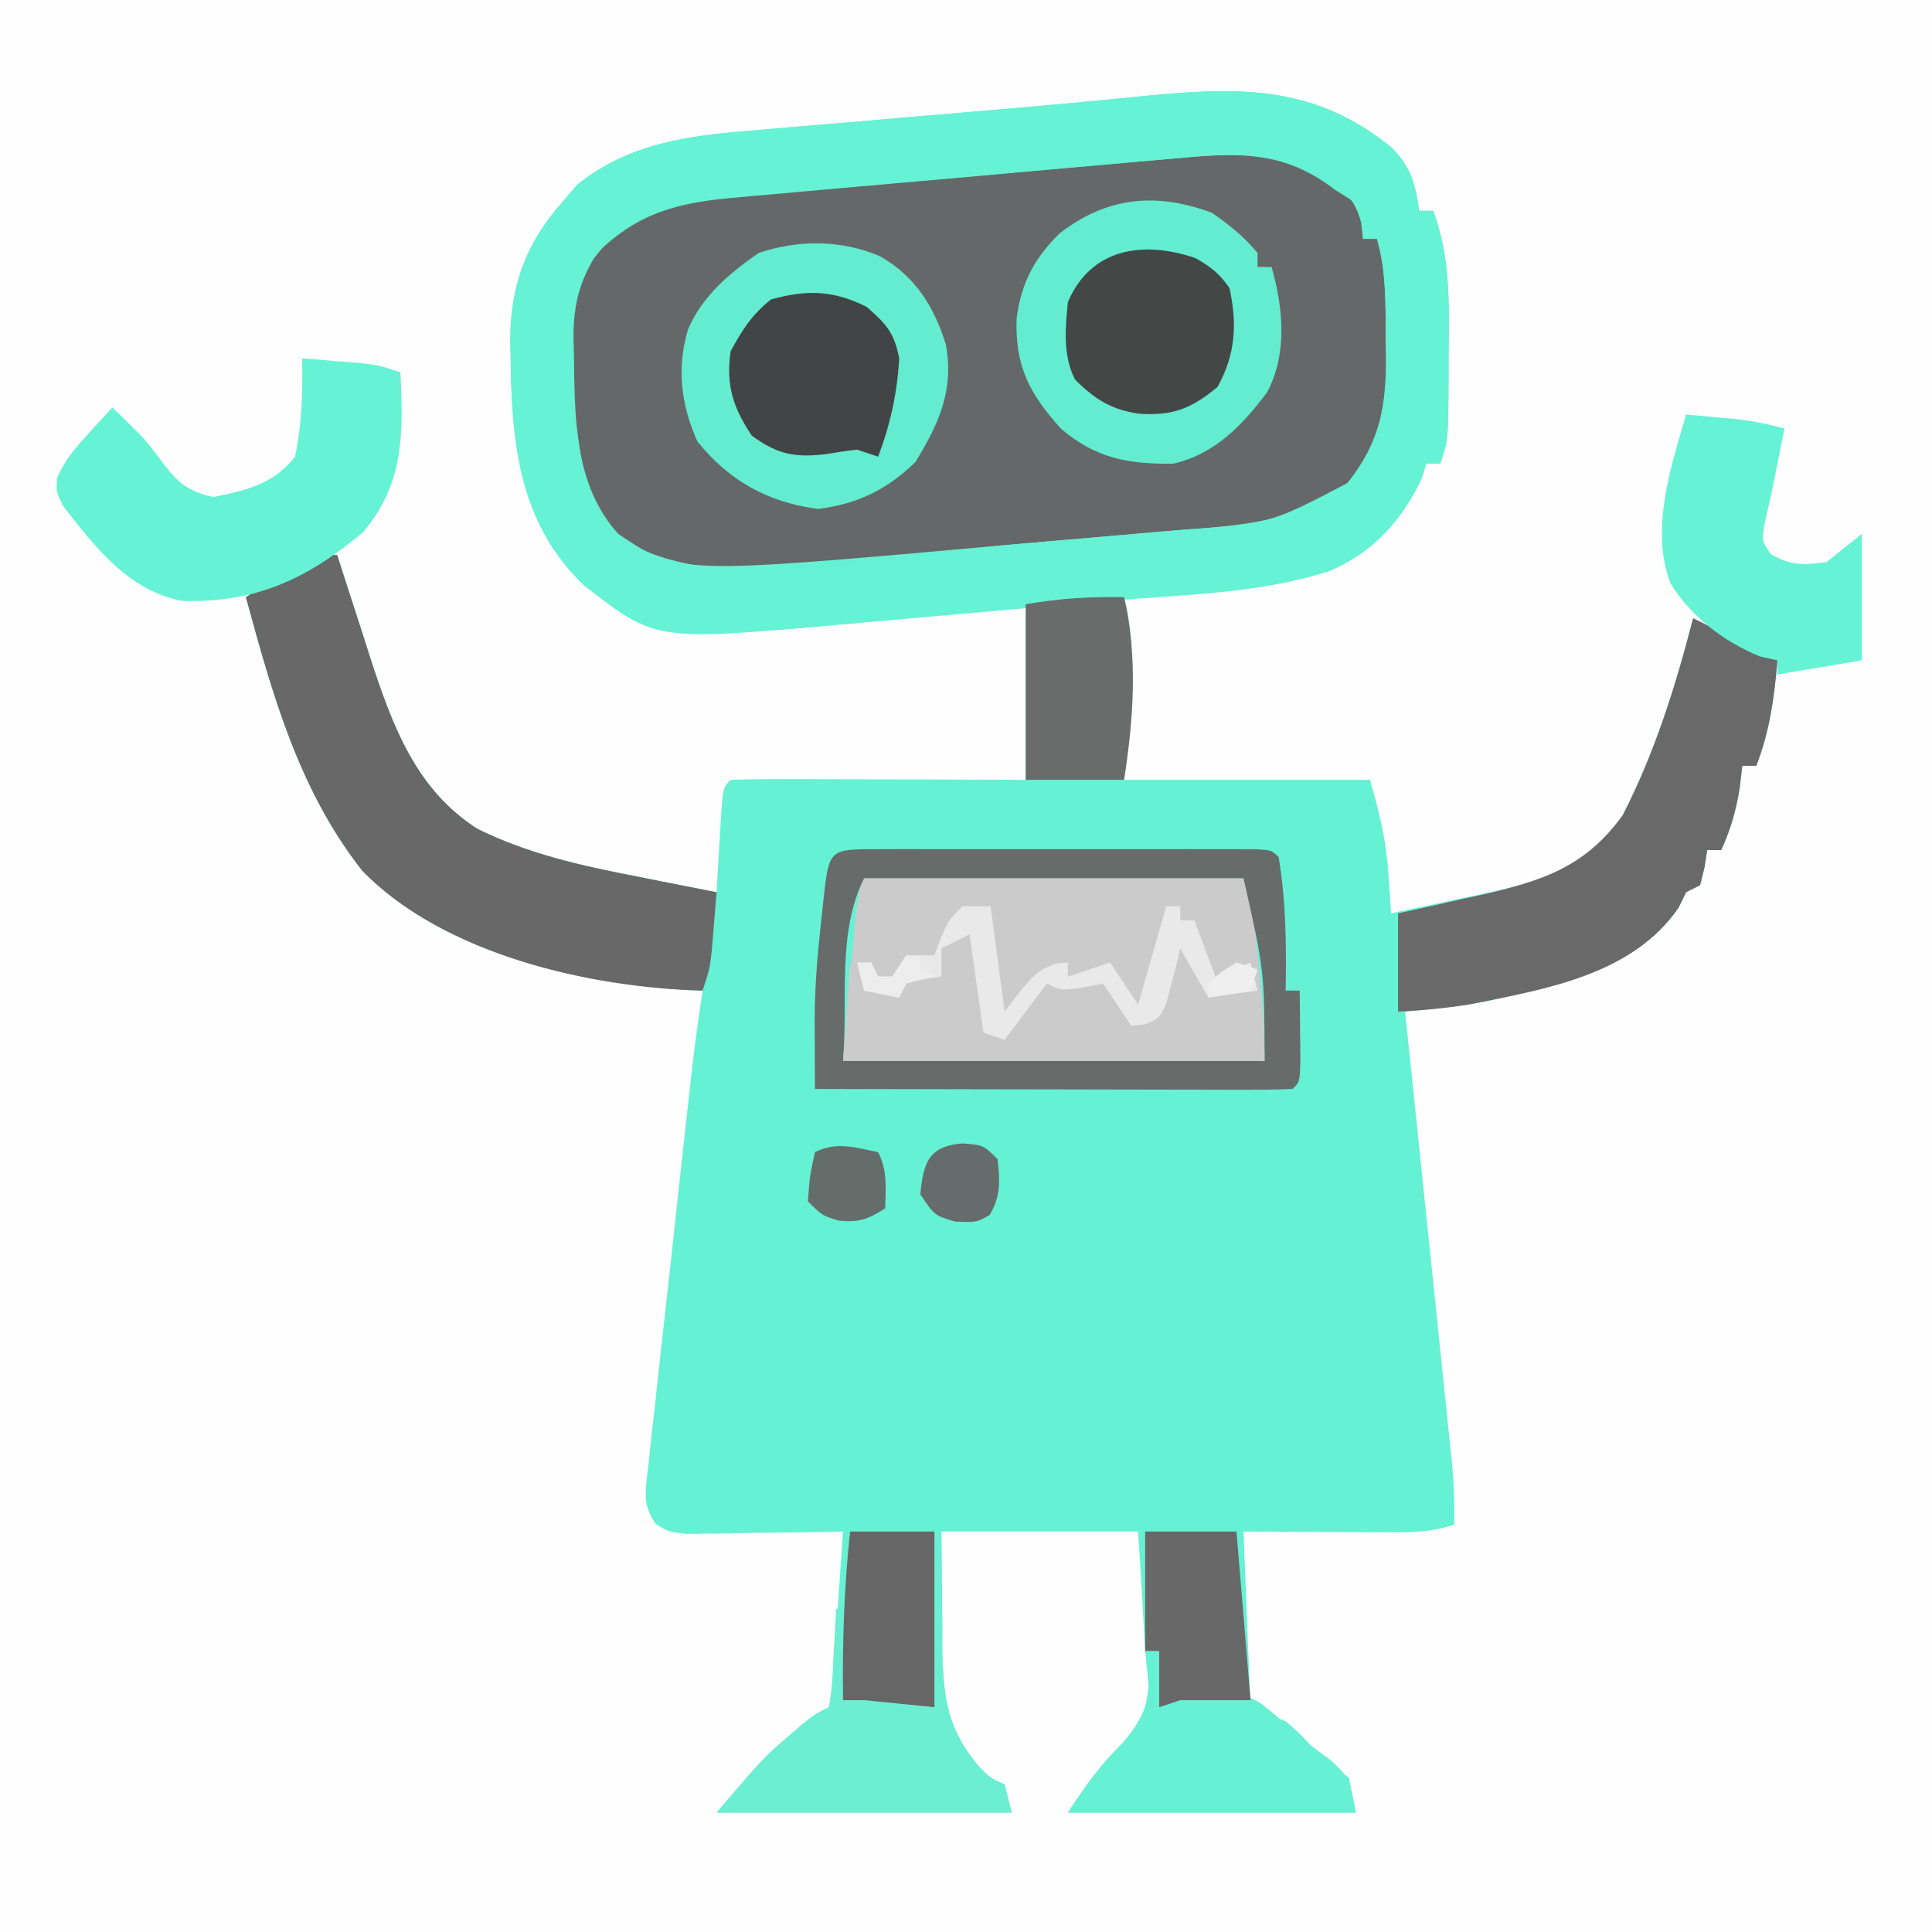 <?xml version="1.0" encoding="UTF-8"?>
<svg version="1.1" xmlns="http://www.w3.org/2000/svg" width="275" height="275">
<rect width="100%" height="100%" fill="#808080" stroke="none"/>
<path d="M0 0 C90.75 0 181.5 0 275 0 C275 90.75 275 181.5 275 275 C184.25 275 93.5 275 0 275 C0 184.25 0 93.5 0 0 Z " fill="#FEFEFE" transform="translate(0,0)"/>
<path d="M0 0 C2.696 2.841 3.273 5.084 3.82 8.918 C4.48 8.918 5.14 8.918 5.82 8.918 C8.296 15.61 8.082 22.098 8.008 29.168 C8.007 30.943 8.007 30.943 8.006 32.754 C7.961 41.496 7.961 41.496 6.82 44.918 C6.16 44.918 5.5 44.918 4.82 44.918 C4.614 45.599 4.408 46.279 4.195 46.98 C1.39 52.973 -2.716 57.443 -8.801 60.145 C-18.163 63.188 -28.426 63.362 -38.18 63.918 C-38.017 64.613 -37.855 65.308 -37.688 66.023 C-37.139 69.15 -37.047 72.057 -37.055 75.23 C-37.051 76.833 -37.051 76.833 -37.047 78.469 C-37.194 82.301 -37.704 86.113 -38.18 89.918 C-26.63 89.918 -15.08 89.918 -3.18 89.918 C-1.767 94.861 -0.888 98.41 -0.555 103.355 C-0.443 104.931 -0.443 104.931 -0.328 106.539 C-0.255 107.717 -0.255 107.717 -0.18 108.918 C3.345 108.187 6.864 107.43 10.383 106.668 C11.373 106.463 12.364 106.258 13.385 106.047 C21.554 104.256 27.993 102.234 32.82 94.918 C37.395 85.962 40.315 76.615 42.82 66.918 C46.82 68.918 50.82 70.918 54.82 72.918 C54.375 78.191 53.737 82.936 51.82 87.918 C51.16 87.918 50.5 87.918 49.82 87.918 C49.697 88.97 49.573 90.022 49.445 91.105 C48.909 94.378 48.182 96.923 46.82 99.918 C46.16 99.918 45.5 99.918 44.82 99.918 C44.697 100.722 44.573 101.527 44.445 102.355 C44.239 103.201 44.033 104.047 43.82 104.918 C42.83 105.413 42.83 105.413 41.82 105.918 C41.47 106.64 41.119 107.362 40.758 108.105 C34.471 117.231 23.584 119.006 13.443 121.441 C9.593 122.141 5.713 122.52 1.82 122.918 C1.908 123.759 1.996 124.6 2.086 125.466 C2.913 133.396 3.737 141.326 4.558 149.257 C4.981 153.334 5.404 157.411 5.83 161.488 C6.24 165.424 6.649 169.359 7.055 173.295 C7.21 174.796 7.367 176.296 7.524 177.796 C7.744 179.9 7.961 182.004 8.178 184.108 C8.364 185.904 8.364 185.904 8.555 187.735 C8.784 190.485 8.874 193.161 8.82 195.918 C5.523 197.017 3.091 197.032 -0.379 197.016 C-1.587 197.012 -2.796 197.009 -4.041 197.006 C-5.304 196.997 -6.566 196.989 -7.867 196.98 C-9.779 196.974 -9.779 196.974 -11.729 196.967 C-14.879 196.955 -18.029 196.937 -21.18 196.918 C-20.85 205.168 -20.52 213.418 -20.18 221.918 C-18.53 222.578 -16.88 223.238 -15.18 223.918 C-13.23 225.609 -13.23 225.609 -11.492 227.48 C-9.11 230.064 -9.11 230.064 -6.18 231.918 C-5.85 233.568 -5.52 235.218 -5.18 236.918 C-18.71 236.918 -32.24 236.918 -46.18 236.918 C-43.477 232.863 -41.703 230.316 -38.43 227.105 C-35.76 224.059 -35.212 223.169 -34.68 218.98 C-34.823 217.291 -34.995 215.604 -35.18 213.918 C-35.315 211.758 -35.428 209.597 -35.539 207.435 C-35.73 203.928 -35.959 200.423 -36.18 196.918 C-45.42 196.918 -54.66 196.918 -64.18 196.918 C-64.138 201.208 -64.097 205.498 -64.055 209.918 C-64.057 211.255 -64.06 212.591 -64.062 213.969 C-63.898 220.848 -63.24 225.293 -58.657 230.562 C-57.204 232.021 -57.204 232.021 -55.18 232.918 C-54.85 234.238 -54.52 235.558 -54.18 236.918 C-68.04 236.918 -81.9 236.918 -96.18 236.918 C-89.398 229.006 -89.398 229.006 -85.93 226.043 C-85.265 225.468 -84.599 224.893 -83.914 224.301 C-82.18 222.918 -82.18 222.918 -80.18 221.918 C-79.709 219.396 -79.709 219.396 -79.547 216.352 C-79.421 214.665 -79.421 214.665 -79.293 212.943 C-79.214 211.759 -79.136 210.575 -79.055 209.355 C-78.925 207.574 -78.925 207.574 -78.793 205.756 C-78.58 202.81 -78.376 199.865 -78.18 196.918 C-78.921 196.934 -79.663 196.949 -80.427 196.966 C-83.782 197.028 -87.137 197.067 -90.492 197.105 C-91.659 197.131 -92.827 197.156 -94.029 197.182 C-95.707 197.196 -95.707 197.196 -97.418 197.211 C-98.965 197.235 -98.965 197.235 -100.544 197.259 C-103.18 196.918 -103.18 196.918 -104.862 195.795 C-106.848 192.966 -106.267 190.932 -105.894 187.538 C-105.827 186.895 -105.761 186.253 -105.693 185.591 C-105.47 183.463 -105.223 181.339 -104.977 179.215 C-104.816 177.734 -104.658 176.253 -104.5 174.772 C-104.081 170.866 -103.642 166.964 -103.199 163.061 C-102.754 159.11 -102.329 155.156 -101.902 151.203 C-101.273 145.406 -100.637 139.61 -99.983 133.815 C-99.852 132.65 -99.721 131.484 -99.586 130.283 C-99.168 126.82 -98.686 123.37 -98.18 119.918 C-98.753 119.904 -99.327 119.89 -99.918 119.875 C-115.605 118.994 -135.317 114.479 -146.617 102.855 C-155.636 91.394 -159.413 77.742 -163.18 63.918 C-160.839 62.357 -158.616 61.054 -156.117 59.793 C-155.425 59.44 -154.733 59.087 -154.02 58.723 C-152.18 57.918 -152.18 57.918 -150.18 57.918 C-149.964 58.598 -149.747 59.278 -149.525 59.978 C-148.524 63.107 -147.508 66.231 -146.492 69.355 C-145.983 70.959 -145.983 70.959 -145.463 72.596 C-142.33 82.169 -139.003 91.311 -130.18 96.918 C-122.956 100.471 -115.413 102.15 -107.555 103.668 C-105.905 103.999 -105.905 103.999 -104.223 104.336 C-101.543 104.872 -98.862 105.399 -96.18 105.918 C-96.119 104.847 -96.059 103.776 -95.996 102.672 C-95.912 101.275 -95.827 99.878 -95.742 98.48 C-95.703 97.773 -95.664 97.066 -95.623 96.338 C-95.293 91.031 -95.293 91.031 -94.18 89.918 C-91.077 89.829 -87.997 89.803 -84.895 89.82 C-83.964 89.822 -83.033 89.823 -82.074 89.825 C-79.088 89.83 -76.103 89.843 -73.117 89.855 C-71.098 89.86 -69.079 89.865 -67.061 89.869 C-62.1 89.879 -57.14 89.899 -52.18 89.918 C-52.18 81.668 -52.18 73.418 -52.18 64.918 C-54.51 65.207 -56.841 65.495 -59.242 65.793 C-66.564 66.669 -73.897 67.391 -81.242 68.043 C-82.205 68.13 -83.167 68.218 -84.158 68.308 C-95.435 69.283 -105.639 69.595 -115.055 62.23 C-123.673 53.963 -125.18 43.548 -125.456 32.117 C-125.468 31.329 -125.48 30.542 -125.492 29.73 C-125.519 28.608 -125.519 28.608 -125.546 27.463 C-125.535 19.626 -123.366 13.574 -118.117 7.668 C-117.425 6.858 -116.733 6.049 -116.02 5.215 C-108.762 -0.655 -100.215 -1.792 -91.164 -2.496 C-90.032 -2.597 -88.9 -2.697 -87.733 -2.801 C-84.133 -3.117 -80.532 -3.413 -76.93 -3.707 C-74.56 -3.911 -72.19 -4.117 -69.82 -4.324 C-65.165 -4.73 -60.51 -5.125 -55.854 -5.513 C-51.542 -5.875 -47.234 -6.26 -42.928 -6.675 C-41.947 -6.768 -40.965 -6.862 -39.955 -6.959 C-38.155 -7.132 -36.355 -7.309 -34.557 -7.492 C-21.215 -8.77 -10.77 -8.8 0 0 Z " fill="#65F1D4" transform="translate(198.18,21.082)"/>
<path d="M0 0 C1.176 0.743 1.176 0.743 2.375 1.5 C2.911 1.995 3.447 2.49 4 3 C4 4.32 4 5.64 4 7 C4.66 7 5.32 7 6 7 C7.357 11.746 7.223 16.408 7.25 21.312 C7.271 22.237 7.291 23.162 7.312 24.115 C7.353 31.264 6.361 36.032 1.812 41.75 C-5.709 47.767 -14.778 47.838 -24.023 48.605 C-25.494 48.735 -26.964 48.865 -28.434 48.996 C-31.511 49.268 -34.589 49.532 -37.667 49.79 C-41.559 50.116 -45.45 50.46 -49.34 50.808 C-93.409 54.746 -93.409 54.746 -102 49 C-108.374 41.937 -108.176 32.225 -108.312 23.188 C-108.33 22.47 -108.348 21.753 -108.366 21.014 C-108.36 16.251 -107.514 13.037 -105 9 C-99.035 3.167 -93.301 1.803 -85.194 1.115 C-84.435 1.044 -83.677 0.974 -82.895 0.902 C-80.402 0.673 -77.908 0.455 -75.414 0.238 C-73.671 0.082 -71.927 -0.074 -70.184 -0.231 C-66.534 -0.558 -62.885 -0.879 -59.234 -1.197 C-54.571 -1.603 -49.909 -2.023 -45.247 -2.448 C-41.648 -2.774 -38.048 -3.092 -34.448 -3.407 C-32.729 -3.559 -31.011 -3.714 -29.293 -3.87 C-26.884 -4.089 -24.475 -4.297 -22.065 -4.503 C-21.014 -4.602 -21.014 -4.602 -19.942 -4.702 C-12.183 -5.338 -6.32 -4.884 0 0 Z " fill="#656868" transform="translate(190,27)"/>
<path d="M0 0 C2.696 2.841 3.273 5.084 3.82 8.918 C4.48 8.918 5.14 8.918 5.82 8.918 C8.296 15.61 8.082 22.098 8.008 29.168 C8.007 30.943 8.007 30.943 8.006 32.754 C7.961 41.496 7.961 41.496 6.82 44.918 C6.16 44.918 5.5 44.918 4.82 44.918 C4.614 45.599 4.408 46.279 4.195 46.98 C1.427 52.895 -2.653 57.477 -8.715 60.076 C-18.561 63.438 -29.727 63.533 -40.043 64.426 C-41.53 64.557 -43.017 64.689 -44.503 64.821 C-47.593 65.094 -50.683 65.364 -53.774 65.632 C-57.716 65.974 -61.657 66.323 -65.598 66.675 C-68.658 66.947 -71.718 67.215 -74.778 67.483 C-76.232 67.61 -77.685 67.739 -79.138 67.868 C-104.92 70.157 -104.92 70.157 -115.055 62.23 C-123.673 53.963 -125.18 43.548 -125.456 32.117 C-125.468 31.329 -125.48 30.542 -125.492 29.73 C-125.51 28.982 -125.528 28.234 -125.546 27.463 C-125.535 19.626 -123.366 13.574 -118.117 7.668 C-117.425 6.858 -116.733 6.049 -116.02 5.215 C-108.762 -0.655 -100.215 -1.792 -91.164 -2.496 C-90.032 -2.597 -88.9 -2.697 -87.733 -2.801 C-84.133 -3.117 -80.532 -3.413 -76.93 -3.707 C-74.56 -3.911 -72.19 -4.117 -69.82 -4.324 C-65.165 -4.73 -60.51 -5.125 -55.854 -5.513 C-51.542 -5.875 -47.234 -6.26 -42.928 -6.675 C-41.947 -6.768 -40.965 -6.862 -39.955 -6.959 C-38.155 -7.132 -36.355 -7.309 -34.557 -7.492 C-21.215 -8.77 -10.77 -8.8 0 0 Z M-30.213 1.399 C-31.351 1.494 -31.351 1.494 -32.512 1.591 C-34.996 1.801 -37.478 2.023 -39.961 2.246 C-41.702 2.398 -43.442 2.549 -45.183 2.7 C-48.821 3.017 -52.459 3.341 -56.096 3.668 C-60.742 4.087 -65.389 4.487 -70.036 4.882 C-73.628 5.189 -77.219 5.508 -80.81 5.829 C-82.522 5.981 -84.235 6.129 -85.948 6.274 C-88.349 6.478 -90.747 6.697 -93.146 6.919 C-93.844 6.975 -94.541 7.031 -95.26 7.089 C-100.954 7.642 -106.761 8.899 -111.238 12.637 C-111.693 13.225 -112.148 13.812 -112.617 14.418 C-113.09 15.006 -113.563 15.594 -114.051 16.199 C-118.557 23.06 -116.65 36.201 -115.492 44.043 C-114.475 48.724 -112.8 52.684 -109.18 55.918 C-95.285 64.136 -70.916 57.927 -55.208 56.519 C-51.308 56.17 -47.405 55.838 -43.502 55.511 C-40.463 55.254 -37.424 54.986 -34.386 54.716 C-32.947 54.589 -31.508 54.466 -30.069 54.346 C-17.393 53.446 -17.393 53.446 -6.367 47.668 C-1.129 41.083 -0.748 35.378 -0.93 27.23 C-0.937 25.826 -0.937 25.826 -0.945 24.393 C-0.991 20.393 -1.075 16.782 -2.18 12.918 C-2.84 12.918 -3.5 12.918 -4.18 12.918 C-4.261 12.16 -4.342 11.402 -4.426 10.621 C-5.358 7.28 -6.373 6.538 -9.242 4.668 C-9.976 4.168 -10.709 3.668 -11.465 3.152 C-17.421 0.444 -23.828 0.81 -30.213 1.399 Z " fill="#66F2D4" transform="translate(198.18,21.082)"/>
<path d="M0 0 C17.82 0 35.64 0 54 0 C55.096 2.192 55.282 3.747 55.535 6.176 C55.666 7.418 55.666 7.418 55.799 8.686 C55.929 9.986 55.929 9.986 56.062 11.312 C56.153 12.168 56.244 13.023 56.338 13.904 C56.759 17.991 57 21.874 57 26 C37.2 26 17.4 26 -3 26 C-1 2 -1 2 0 0 Z " fill="#CBCBCB" transform="translate(123,125)"/>
<path d="M0 0 C0.324 1.02 0.324 1.02 0.655 2.06 C1.656 5.189 2.672 8.313 3.688 11.438 C4.197 13.041 4.197 13.041 4.717 14.678 C7.85 24.252 11.177 33.393 20 39 C27.224 42.553 34.766 44.232 42.625 45.75 C44.274 46.081 44.274 46.081 45.957 46.418 C48.636 46.954 51.317 47.481 54 48 C53.859 49.771 53.712 51.542 53.562 53.312 C53.441 54.792 53.441 54.792 53.316 56.301 C53 59 53 59 52 62 C35.894 61.602 15.143 56.85 3.562 44.938 C-5.457 33.476 -9.233 19.824 -13 6 C-10.659 4.439 -8.437 3.136 -5.938 1.875 C-5.245 1.522 -4.553 1.169 -3.84 0.805 C-2 0 -2 0 0 0 Z " fill="#686868" transform="translate(48,79)"/>
<path d="M0 0 C4.972 2.858 7.63 7.112 9.316 12.516 C10.53 19.007 8.311 23.855 5 29.25 C0.931 33.209 -3.239 35.245 -8.875 35.938 C-15.995 35.031 -21.588 31.905 -26.062 26.312 C-28.374 21.111 -29.032 15.881 -27.375 10.375 C-25.317 5.598 -21.517 2.424 -17.312 -0.5 C-11.629 -2.395 -5.545 -2.393 0 0 Z " fill="#63ECCF" transform="translate(125.312,36.5)"/>
<path d="M0 0 C2.536 1.732 4.589 3.396 6.562 5.75 C6.562 6.41 6.562 7.07 6.562 7.75 C7.223 7.75 7.883 7.75 8.562 7.75 C10.209 13.574 10.843 20.065 7.938 25.562 C4.442 30.254 0.454 34.411 -5.438 35.75 C-11.808 35.836 -16.475 35.004 -21.438 30.75 C-25.954 25.731 -27.948 21.852 -27.738 15.121 C-27.095 10.047 -25.215 6.479 -21.555 2.918 C-14.802 -2.249 -7.939 -2.887 0 0 Z " fill="#63ECCF" transform="translate(172.438,30.25)"/>
<path d="M0 0 C4 2 8 4 12 6 C11.555 11.273 10.916 16.018 9 21 C8.34 21 7.68 21 7 21 C6.814 22.578 6.814 22.578 6.625 24.188 C6.089 27.46 5.361 30.005 4 33 C3.34 33 2.68 33 2 33 C1.814 34.207 1.814 34.207 1.625 35.438 C1.419 36.283 1.212 37.129 1 38 C0.01 38.495 0.01 38.495 -1 39 C-1.351 39.722 -1.701 40.444 -2.062 41.188 C-8.728 50.863 -21.166 52.82 -32 55 C-35.373 55.519 -38.589 55.832 -42 56 C-42 51.38 -42 46.76 -42 42 C-40.763 41.732 -39.525 41.464 -38.25 41.188 C-36.5 40.793 -34.75 40.397 -33 40 C-32.002 39.782 -31.005 39.564 -29.977 39.34 C-21.4 37.363 -15.328 35.378 -10 28 C-5.425 19.044 -2.505 9.697 0 0 Z " fill="#696969" transform="translate(241,88)"/>
<path d="M0 0 C1.771 0.141 3.542 0.288 5.312 0.438 C6.299 0.519 7.285 0.6 8.301 0.684 C11 1 11 1 14 2 C14.393 10.743 14.568 17.757 8.688 24.75 C0.731 31.411 -6.559 34.83 -17.035 34.539 C-24.66 33.153 -29.585 26.761 -34.102 20.895 C-35 19 -35 19 -34.871 17.027 C-33.776 14.479 -32.309 12.792 -30.438 10.75 C-29.797 10.044 -29.156 9.337 -28.496 8.609 C-27.756 7.813 -27.756 7.813 -27 7 C-22.41 11.455 -22.41 11.455 -20.578 13.891 C-18.035 17.254 -16.856 18.81 -12.625 19.75 C-7.878 18.768 -4.088 17.94 -1 14 C-0.013 9.315 0.103 4.776 0 0 Z " fill="#66F3D5" transform="translate(43,51)"/>
<path d="M0 0 C1.857 -0.005 1.857 -0.005 3.751 -0.01 C5.113 -0.008 6.474 -0.006 7.836 -0.003 C9.222 -0.004 10.608 -0.005 11.995 -0.006 C14.903 -0.008 17.812 -0.006 20.721 -0.001 C24.457 0.005 28.193 0.001 31.929 -0.005 C34.793 -0.008 37.656 -0.007 40.52 -0.004 C41.898 -0.004 43.276 -0.005 44.654 -0.007 C46.576 -0.009 48.499 -0.005 50.422 0 C52.066 0.001 52.066 0.001 53.744 0.002 C56.211 0.129 56.211 0.129 57.211 1.129 C58.27 7.482 58.317 13.701 58.211 20.129 C58.871 20.129 59.531 20.129 60.211 20.129 C60.238 22.275 60.257 24.421 60.273 26.567 C60.285 27.762 60.297 28.957 60.309 30.188 C60.211 33.129 60.211 33.129 59.211 34.129 C57.094 34.224 54.974 34.247 52.855 34.243 C52.192 34.243 51.528 34.243 50.845 34.243 C48.643 34.243 46.441 34.235 44.238 34.227 C42.715 34.225 41.192 34.224 39.669 34.223 C35.653 34.219 31.636 34.209 27.62 34.198 C23.525 34.188 19.429 34.183 15.334 34.178 C7.293 34.167 -0.748 34.15 -8.789 34.129 C-8.8 31.91 -8.808 29.691 -8.814 27.472 C-8.819 26.237 -8.824 25.001 -8.828 23.728 C-8.777 19.048 -8.39 14.462 -7.852 9.817 C-7.765 8.982 -7.678 8.148 -7.588 7.288 C-6.787 0.005 -6.787 0.005 0 0 Z M-1.789 4.129 C-5.691 11.933 -4.065 21.435 -4.789 30.129 C15.011 30.129 34.811 30.129 55.211 30.129 C55.191 17.34 55.191 17.34 52.211 4.129 C34.391 4.129 16.571 4.129 -1.789 4.129 Z " fill="#676B6A" transform="translate(124.789,120.871)"/>
<path d="M0 0 C1.584 0.142 3.167 0.289 4.75 0.438 C5.632 0.519 6.513 0.6 7.422 0.684 C9.694 0.962 11.799 1.388 14 2 C13.867 2.652 13.734 3.305 13.598 3.977 C13.234 5.779 12.876 7.582 12.523 9.387 C12.118 11.412 11.663 13.427 11.188 15.438 C10.763 17.986 10.763 17.986 12.062 19.875 C14.918 21.533 16.747 21.455 20 21 C21.65 19.68 23.3 18.36 25 17 C25 22.94 25 28.88 25 35 C21.04 35.66 17.08 36.32 13 37 C13 36.34 13 35.68 13 35 C11.762 34.722 11.762 34.722 10.5 34.438 C5.359 32.326 0.764 28.825 -2.215 24.055 C-5.158 16.353 -2.175 7.536 0 0 Z " fill="#66F2D5" transform="translate(240,59)"/>
<path d="M0 0 C0.66 4.95 1.32 9.9 2 15 C5.35 13.883 5.793 13.253 7.688 10.438 C8.124 9.797 8.561 9.156 9.012 8.496 C9.501 7.756 9.501 7.756 10 7 C10.928 7.165 11.856 7.33 12.812 7.5 C15.956 8.077 15.956 8.077 19 8 C20 9.667 21 11.333 22 13 C22.99 13 23.98 13 25 13 C26.485 7.06 26.485 7.06 28 1 C30.092 3.79 31.576 5.932 33 9 C34.98 8.67 36.96 8.34 39 8 C40.511 12.06 41 14.546 41 19 C21.2 19 1.4 19 -19 19 C-18.67 14.38 -18.34 9.76 -18 5 C-17.01 6.32 -16.02 7.64 -15 9 C-12.906 9.796 -12.906 9.796 -11 10 C-10.67 9.01 -10.34 8.02 -10 7 C-8.35 7 -6.7 7 -5 7 C-5 5.68 -5 4.36 -5 3 C-1.679 0 -1.679 0 0 0 Z " fill="#CBCBCB" transform="translate(139,132)"/>
<path d="M0 0 C0.33 0 0.66 0 1 0 C0.999 0.776 0.998 1.552 0.997 2.352 C1.009 5.902 1.067 9.45 1.125 13 C1.122 14.221 1.12 15.441 1.117 16.699 C1.269 23.712 1.845 28.266 6.523 33.645 C7.976 35.103 7.976 35.103 10 36 C10.495 37.98 10.495 37.98 11 40 C-2.86 40 -16.72 40 -31 40 C-24.218 32.088 -24.218 32.088 -20.75 29.125 C-20.085 28.55 -19.42 27.975 -18.734 27.383 C-17 26 -17 26 -15 25 C-14.53 21.724 -14.53 21.724 -14.375 17.938 C-14.3 16.647 -14.225 15.357 -14.148 14.027 C-14.099 13.028 -14.05 12.029 -14 11 C-13.67 11 -13.34 11 -13 11 C-13 15.29 -13 19.58 -13 24 C-9.68 23.512 -9.68 23.512 -6.359 23.023 C-4 23 -4 23 0 25 C0 16.75 0 8.5 0 0 Z " fill="#6CEED3" transform="translate(133,218)"/>
<path d="M0 0 C0.33 0 0.66 0 1 0 C1.33 2.31 1.66 4.62 2 7 C2.66 6.67 3.32 6.34 4 6 C8.191 5.22 11.64 5.209 15.383 7.387 C17.674 9.177 19.838 11.057 22 13 C23.165 13.877 24.332 14.752 25.5 15.625 C28 18 28 18 29 23 C15.47 23 1.94 23 -12 23 C-9.332 18.998 -7.53 16.391 -4.312 13.188 C-0.568 9.051 0.089 5.481 0 0 Z " fill="#67F1D4" transform="translate(164,235)"/>
<path d="M0 0 C2.845 2.506 3.87 3.624 4.625 7.312 C4.306 12.342 3.402 16.573 1.625 21.312 C0.635 20.983 -0.355 20.652 -1.375 20.312 C-2.819 20.472 -4.257 20.685 -5.688 20.938 C-10.13 21.479 -12.668 21.049 -16.375 18.312 C-19.052 14.296 -20.075 11.11 -19.375 6.312 C-17.756 3.306 -16.319 1.054 -13.625 -1.062 C-8.438 -2.503 -4.733 -2.367 0 0 Z " fill="#424545" transform="translate(123.375,43.688)"/>
<path d="M0 0 C2.195 1.231 3.426 2.187 4.859 4.266 C5.985 9.41 5.719 13.706 3.172 18.328 C-0.564 21.458 -3.297 22.505 -8.141 22.141 C-12.038 21.529 -14.323 20.083 -17.141 17.266 C-18.865 13.816 -18.507 10.044 -18.141 6.266 C-14.879 -1.4 -7.423 -2.547 0 0 Z " fill="#434746" transform="translate(170.141,36.734)"/>
<path d="M0 0 C1.98 8.469 1.339 17.465 0 26 C-4.62 26 -9.24 26 -14 26 C-14 17.75 -14 9.5 -14 1 C-8.976 0.163 -4.999 -0.086 0 0 Z " fill="#6A6C6C" transform="translate(160,85)"/>
<path d="M0 0 C4.29 0 8.58 0 13 0 C13.66 7.92 14.32 15.84 15 24 C11.7 24 8.4 24 5 24 C4.01 24.33 3.02 24.66 2 25 C2 22.36 2 19.72 2 17 C1.34 17 0.68 17 0 17 C0 11.39 0 5.78 0 0 Z " fill="#686868" transform="translate(163,218)"/>
<path d="M0 0 C3.96 0 7.92 0 12 0 C12 8.25 12 16.5 12 25 C8.7 24.67 5.4 24.34 2 24 C1.01 24 0.02 24 -1 24 C-1.116 15.918 -0.857 8.039 0 0 Z " fill="#666666" transform="translate(121,218)"/>
<path d="M0 0 C1.32 0 2.64 0 4 0 C4.66 4.95 5.32 9.9 6 15 C6.742 14.031 7.485 13.061 8.25 12.062 C9.973 9.976 10.739 9.099 13.312 8.125 C14.148 8.063 14.148 8.063 15 8 C15 8.66 15 9.32 15 10 C16.98 9.34 18.96 8.68 21 8 C22.98 10.97 22.98 10.97 25 14 C26.32 9.38 27.64 4.76 29 0 C29.66 0 30.32 0 31 0 C31 0.66 31 1.32 31 2 C31.66 2 32.32 2 33 2 C33.99 4.64 34.98 7.28 36 10 C37.65 9.34 39.3 8.68 41 8 C41.495 9.98 41.495 9.98 42 12 C39.69 12.33 37.38 12.66 35 13 C33.02 9.535 33.02 9.535 31 6 C30.83 6.71 30.66 7.421 30.484 8.152 C30.242 9.071 30 9.991 29.75 10.938 C29.518 11.854 29.286 12.771 29.047 13.715 C28 16 28 16 25.891 16.816 C25.267 16.877 24.643 16.938 24 17 C22.68 15.02 21.36 13.04 20 11 C18.577 11.278 18.577 11.278 17.125 11.562 C14 12 14 12 12 11 C10.02 13.64 8.04 16.28 6 19 C5.01 18.67 4.02 18.34 3 18 C2.34 13.38 1.68 8.76 1 4 C-0.98 4.99 -0.98 4.99 -3 6 C-3 7.32 -3 8.64 -3 10 C-3.804 10.124 -4.609 10.248 -5.438 10.375 C-6.283 10.581 -7.129 10.787 -8 11 C-8.33 11.66 -8.66 12.32 -9 13 C-10.65 12.67 -12.3 12.34 -14 12 C-14.33 10.68 -14.66 9.36 -15 8 C-14.34 8 -13.68 8 -13 8 C-12.67 8.66 -12.34 9.32 -12 10 C-11.34 10 -10.68 10 -10 10 C-9.34 9.01 -8.68 8.02 -8 7 C-6.68 7 -5.36 7 -4 7 C-3.711 6.216 -3.422 5.433 -3.125 4.625 C-2 2 -2 2 0 0 Z " fill="#E9E9E9" transform="translate(137,129)"/>
<path d="M0 0 C1.354 2.709 1.065 5.009 1 8 C-1.464 9.551 -2.681 10.03 -5.625 9.75 C-8 9 -8 9 -10 7 C-9.75 3.438 -9.75 3.438 -9 0 C-5.882 -1.559 -3.329 -0.666 0 0 Z " fill="#656D6B" transform="translate(125,164)"/>
<path d="M0 0 C3 0.25 3 0.25 5 2.25 C5.333 5.38 5.477 7.429 3.875 10.188 C2 11.25 2 11.25 -1.062 11.125 C-4 10.25 -4 10.25 -6 7.25 C-5.56 2.742 -4.871 0.406 0 0 Z " fill="#656C6B" transform="translate(137,162.75)"/>
<path d="M0 0 C0.66 0 1.32 0 2 0 C2 0.66 2 1.32 2 2 C2.66 2.33 3.32 2.66 4 3 C3.361 3.124 2.721 3.248 2.062 3.375 C1.382 3.581 0.701 3.788 0 4 C-0.33 4.66 -0.66 5.32 -1 6 C-2.65 5.67 -4.3 5.34 -6 5 C-6.33 3.68 -6.66 2.36 -7 1 C-6.34 1 -5.68 1 -5 1 C-4.67 1.66 -4.34 2.32 -4 3 C-3.34 3 -2.68 3 -2 3 C-1.34 2.01 -0.68 1.02 0 0 Z " fill="#EDEDED" transform="translate(129,136)"/>
<path d="M0 0 C0.99 0.33 1.98 0.66 3 1 C2.67 1.99 2.34 2.98 2 4 C0.02 4.33 -1.96 4.66 -4 5 C-4 4.34 -4 3.68 -4 3 C-2.188 1.312 -2.188 1.312 0 0 Z " fill="#EFEFEF" transform="translate(176,137)"/>
</svg>
